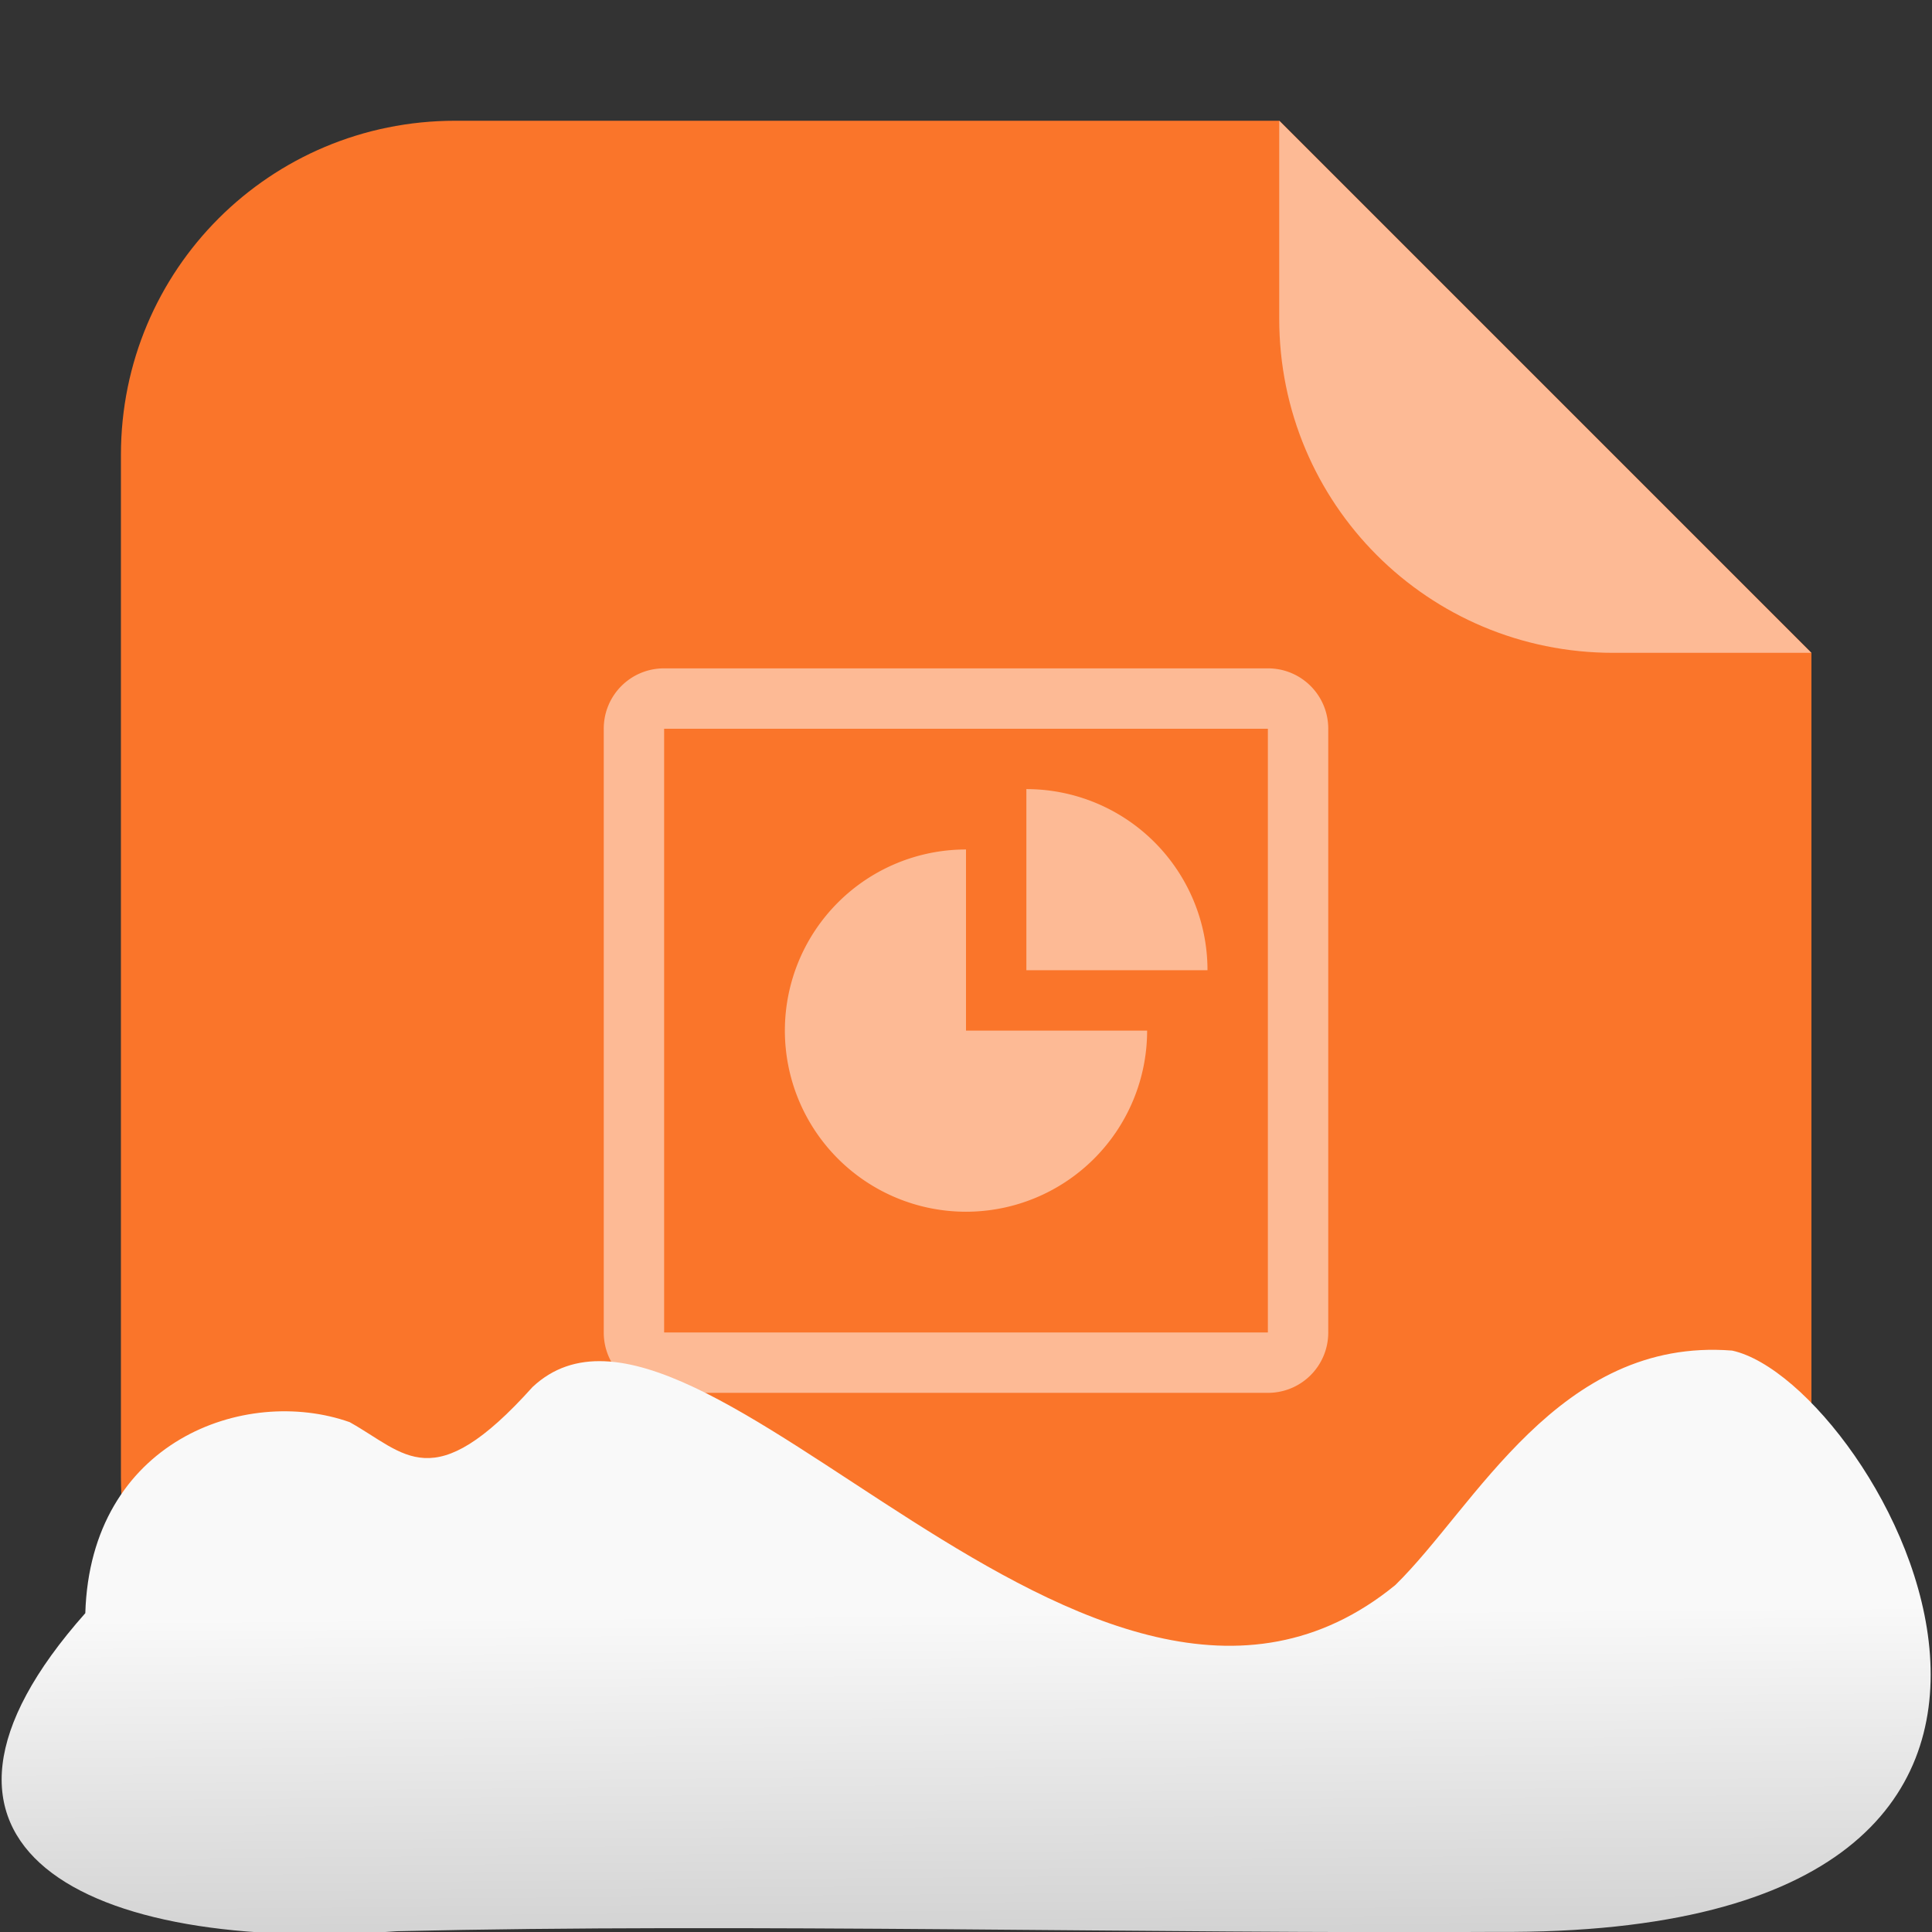 <svg xmlns="http://www.w3.org/2000/svg" viewBox="0 0 32 32"><rect x="0" y="0" width="32" height="32" fill="#333333" stroke="none"/><defs><linearGradient gradientTransform="matrix(-2.548 0 0-2.619 187.08 313.32)" id="0" x1="67.821" y1="109.43" x2="67.781" y2="104.33" gradientUnits="userSpaceOnUse"><stop stop-color="#f9f9f9"/><stop offset="1" stop-color="#999"/></linearGradient></defs><g transform="translate(44.3 1.075)" fill-rule="evenodd"><path d="m-23.11.925h-13.651c-3.066 0-5.536 2.468-5.536 5.534v16.93c0 3.066 2.47 5.536 5.536 5.536h16.93c3.066 0 5.534-2.47 5.534-5.536v-13.651" fill="#fa752a"/><path d="m-14.299 9.738l-8.813-8.813v3.279c0 3.066 2.468 5.534 5.534 5.534z" fill="#fdba95"/></g><path d="m11 11.07c-.554 0-1 .446-1 1v10c0 .554.446 1 1 1h10c.554 0 1-.446 1-1v-10c0-.554-.446-1-1-1zm0 1h10v10h-10m6-9v3h3a3 3 0 0 0 -3 -3m-1 1a3 3 0 0 0 -3 3 3 3 0 0 0 3 3 3 3 0 0 0 3 -3h-3z" fill="#fdba95" color-rendering="auto" color-interpolation-filters="linearRGB" shape-rendering="auto" image-rendering="auto" color-interpolation="sRGB" color="#000"/>

   xmlns:dc="http://purl.org/dc/elements/1.1/"
   xmlns:cc="http://creativecommons.org/ns#"
   xmlns:rdf="http://www.w3.org/1999/02/22-rdf-syntax-ns#"
   xmlns:svg="http://www.w3.org/2000/svg"
   xmlns="http://www.w3.org/2000/svg"
   xmlns:xlink="http://www.w3.org/1999/xlink"
   xmlns:sodipodi="http://sodipodi.sourceforge.net/DTD/sodipodi-0.dtd"
   xmlns:inkscape="http://www.inkscape.org/namespaces/inkscape"
   version="1"
   width="32"
   height="32"
   id="svg12"
   sodipodi:docname="snow-mime-1.svg"
   inkscape:version="0.92.1 r"&gt;
  <path fill="#00000f" fill-opacity="0" d="m0 0h32v32h-32z"/><path d="m24.79 31.998c11.532.081 6.305-9.102 3.9-9.628-2.873-.227-4.257 2.594-5.581 3.885-5.02 4.1-11.551-5.844-14.288-3.282-1.657 1.846-2.104 1.097-3.03.582-1.739-.613-4.293.32-4.378 3.164-3.427 3.861-.04 5.647 5.164 5.268 5.732-.135 12.589.045 18.209.011" fill="url(#0)"/></svg>